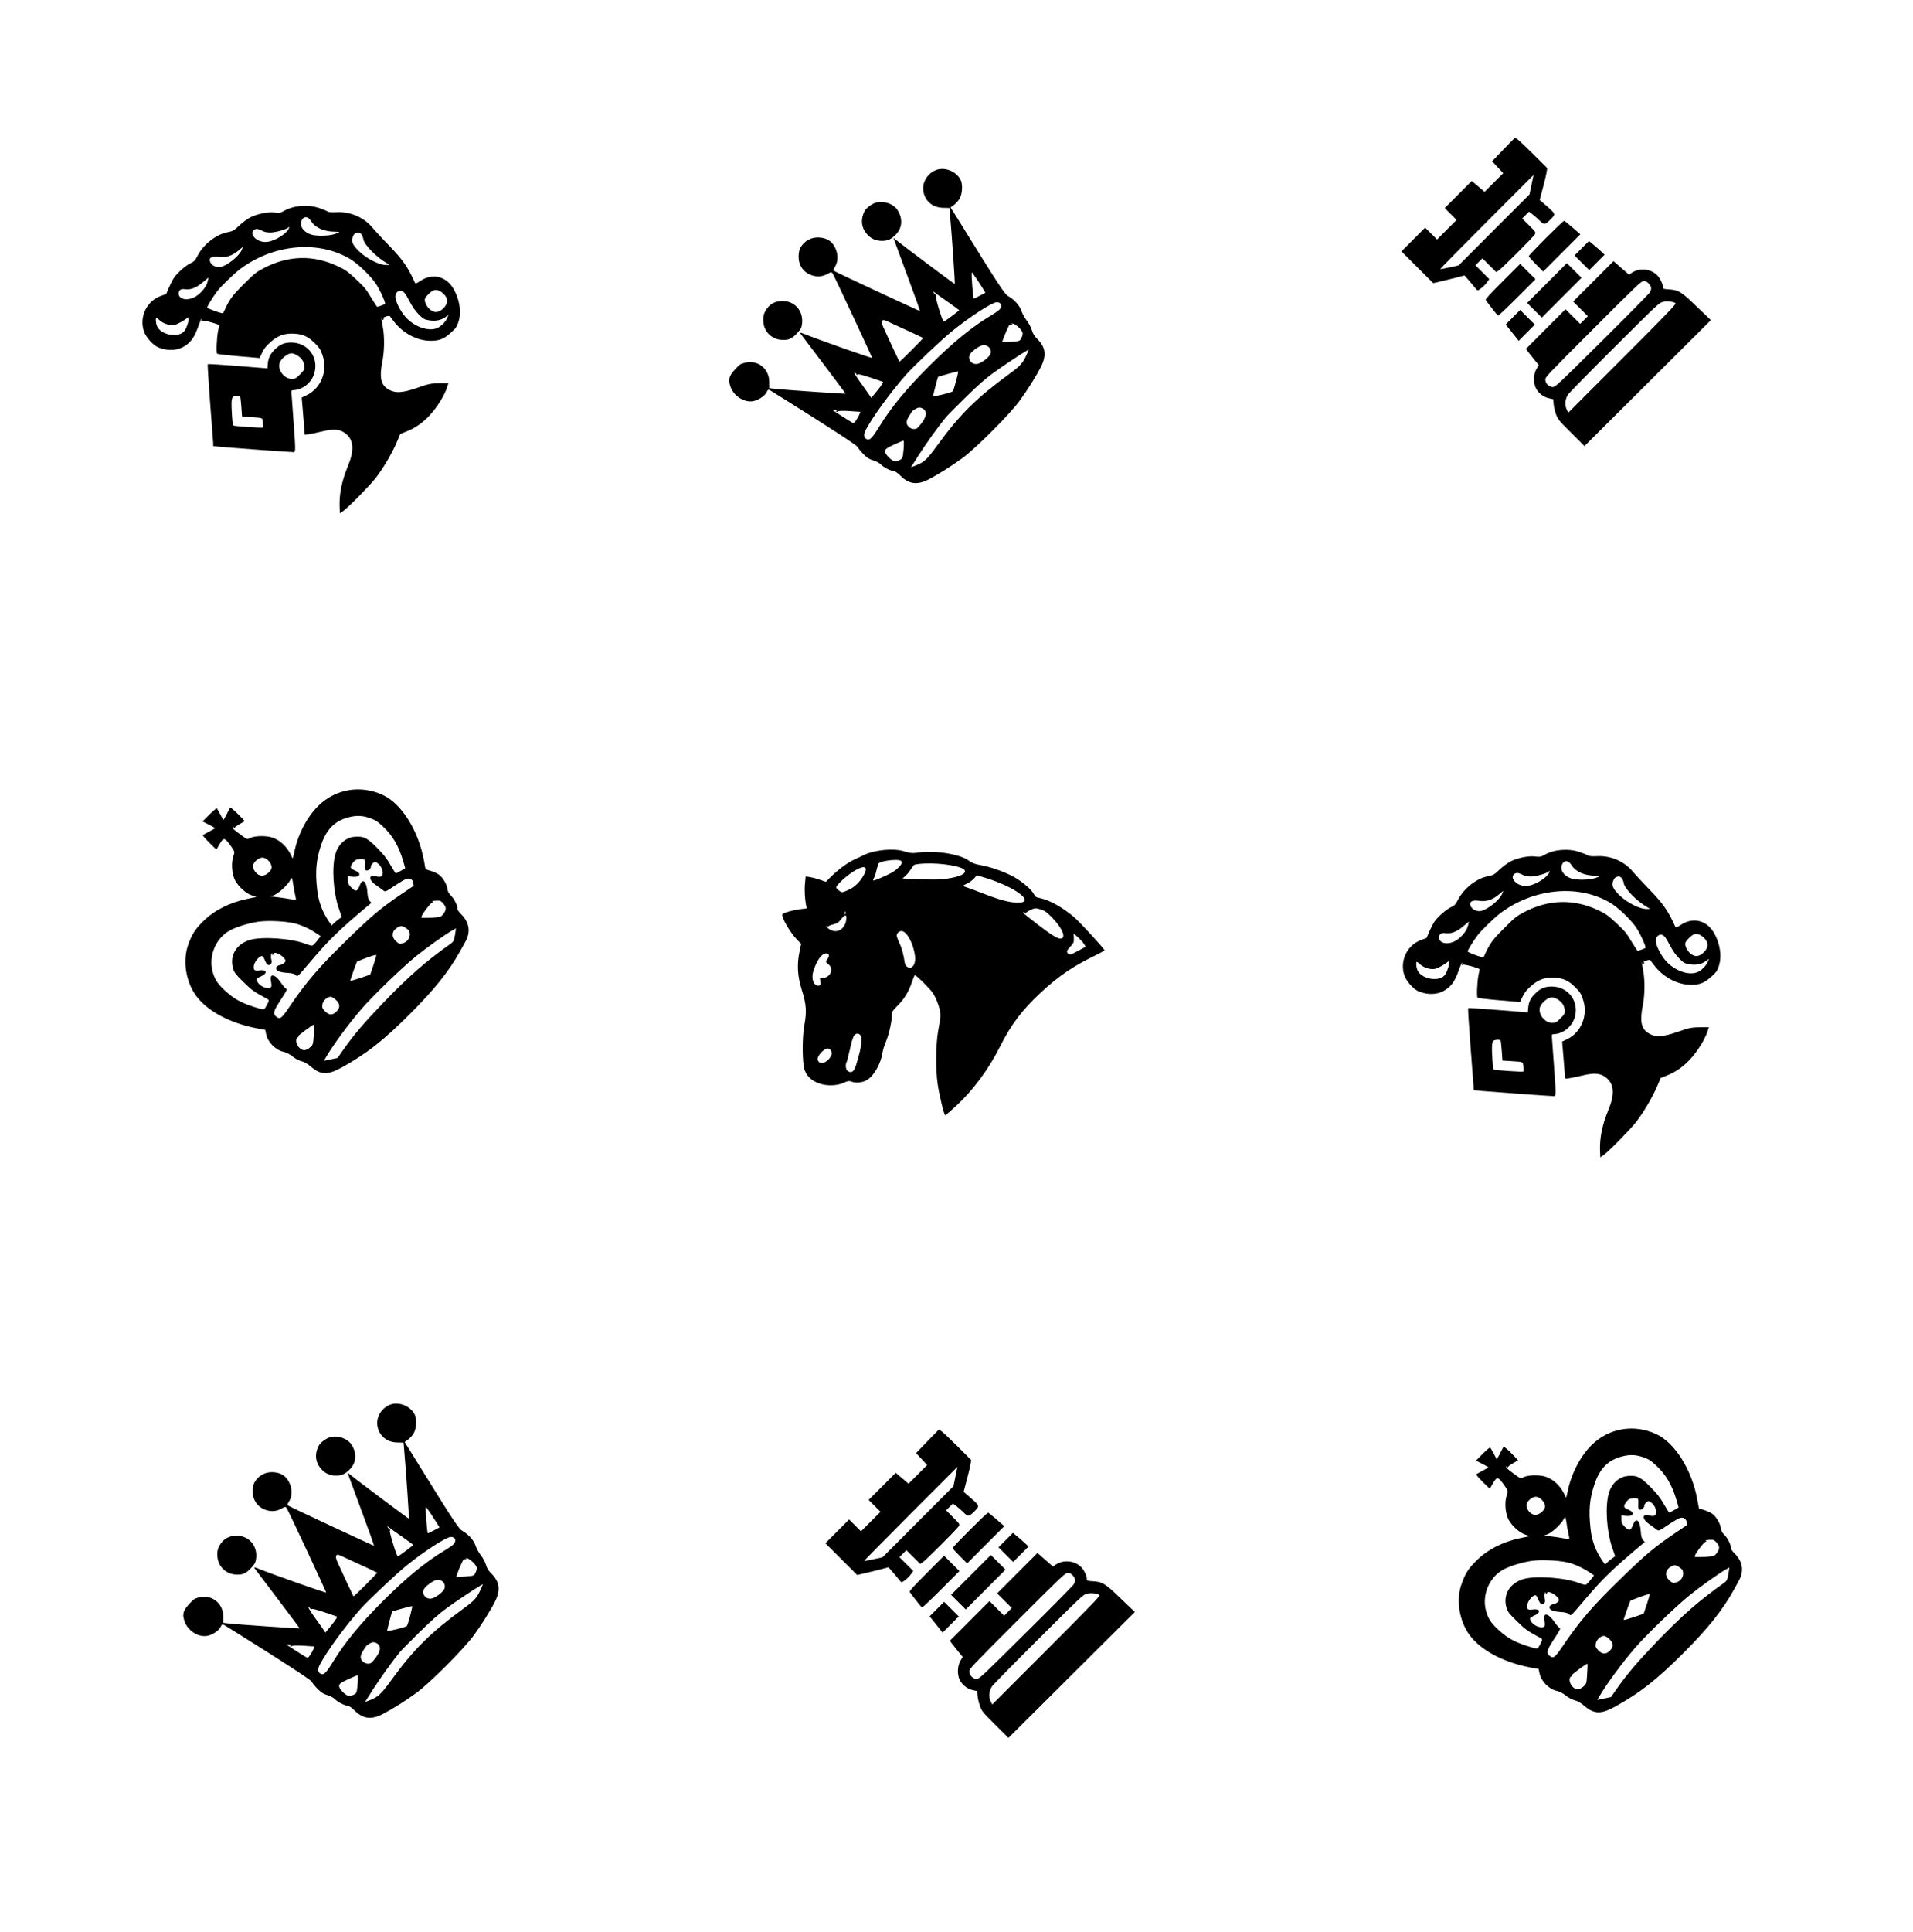 <svg width="2584" height="2609" viewBox="0 0 2584 2609" fill="none" xmlns="http://www.w3.org/2000/svg">
<path d="M282.013 1113.44C286.729 1115.89 290.502 1117.96 290.502 1118.34C290.502 1118.53 286.921 1120.6 282.586 1122.87C278.251 1125.13 274.387 1127.31 274.01 1127.68C273.539 1128.15 277.502 1132.68 282.691 1137.86C287.881 1143.04 292.221 1147.19 292.409 1147C292.503 1146.9 294.198 1143.88 296.27 1140.49C302.202 1130.21 303.333 1130.4 312.394 1143.21C317.113 1150 317.302 1150.37 315.138 1156.31C312.033 1165.46 313.27 1180.83 317.708 1189.03C322.523 1197.79 332.617 1206.74 340.633 1209.28L346.48 1211.16L333.848 1213.81C310.187 1218.64 289.077 1229.4 274.191 1244.31C263.451 1254.88 259.308 1261.48 254.321 1275.34C246.418 1297.03 250.87 1325.6 265.027 1344.82C280.033 1365.08 309.649 1381.08 345.292 1388.22L358.305 1390.66L359.44 1396.32C361.428 1406.97 372.279 1417.99 382.746 1420.16C386.517 1420.91 390.856 1423.17 394.724 1426.27C398.214 1429.19 403.308 1431.83 406.985 1432.87C411.323 1433.99 415.379 1436.35 420.002 1440.4C433.398 1451.7 442.638 1451.88 461.957 1441.22C495.507 1422.52 517.651 1405.25 553.356 1369.49C586.33 1336.66 606.299 1311.75 621.364 1284.78C623.247 1281.38 626.448 1275.54 628.614 1271.67C635.958 1258.46 634.063 1245.83 623.401 1235C620.193 1231.79 617.739 1228.4 617.927 1227.46C618.679 1224.25 614.052 1214.36 609.617 1209.93C606.22 1206.54 604.804 1203.99 604.33 1200.13C603.382 1193.53 598.002 1184.58 592.531 1180.81C590.172 1179.21 585.362 1177.04 581.59 1175.91L574.801 1173.84L572.623 1161.87C565.334 1122 542.679 1085.62 517.78 1073.76C487.505 1059.36 453.097 1065.14 429.638 1088.44C413.999 1104.1 401.855 1127.96 397.253 1152.01C396.314 1156.72 395.373 1159.74 394.996 1158.8C389.14 1144.66 379.516 1134.86 367.633 1130.91C359.24 1128.18 344.061 1128.48 337.935 1131.59C333.977 1133.67 333.6 1133.48 325.487 1127.46C315.111 1119.92 313.507 1118.32 314.826 1117C315.297 1116.53 315.957 1116.81 316.24 1117.85C316.524 1118.88 316.713 1118.88 316.995 1117.85C317.183 1116.9 320.292 1114.54 323.873 1112.65C327.266 1110.77 330.282 1109.07 330.47 1108.88C330.659 1108.69 326.507 1104.36 321.318 1099.17C316.128 1093.99 311.506 1090.13 311.035 1090.6C310.564 1091.07 309.151 1093.62 307.833 1096.26C306.515 1099.09 304.633 1102.68 303.597 1104.28L301.713 1107.49L297.748 1099.95C295.576 1095.89 293.405 1092.03 292.933 1091.56C292.462 1091.09 287.939 1094.86 282.852 1099.96L273.619 1109.2L282.013 1113.44ZM353.889 1158.08C360.488 1157.69 368.32 1166.83 366.627 1172.68C365.311 1177.21 359.563 1181.83 354.85 1182.4C347.496 1183.35 339.664 1173.45 342.393 1166.76C343.898 1162.8 349.929 1158.27 353.889 1158.08ZM308.331 1257.67C316.247 1252.57 334.816 1246.62 348.673 1244.63C363.285 1242.45 390.911 1244.22 402.228 1247.98C411.564 1251.09 420.524 1255.51 427.976 1260.69L433.164 1264.18L428.36 1270.31C425.723 1273.71 422.802 1276.63 421.765 1276.91C420.823 1277.1 416.768 1276.07 412.995 1274.56C393.379 1267.04 353.874 1264.33 337.472 1269.25C318.809 1274.92 309.676 1290.86 314.968 1308.2C316.575 1313.38 318.179 1315.55 328.652 1325.82C340.163 1337.13 342.05 1338.63 361.385 1349.08C363.649 1350.4 363.555 1351.25 360.448 1357C356.4 1364.46 357.908 1364.27 342.254 1359.37C326.033 1354.11 316.413 1348.83 305.658 1339.23C293.77 1328.68 289.334 1321.8 286.591 1309.45C282.428 1289.84 291.368 1268.24 308.331 1257.67ZM465.666 1105.2C478.485 1100.85 487.725 1100.65 498.57 1104.32C506.586 1107.05 509.227 1108.56 516.774 1115.53C530.36 1128.15 538.667 1142.29 544.811 1163.5L547.364 1172.45L541.427 1175.94C538.034 1177.83 535.018 1179.53 534.735 1179.44C534.358 1179.44 531.149 1174.35 527.562 1168.13C522.275 1158.89 518.783 1154.46 509.348 1144.85C496.139 1131.48 491.423 1129.03 479.638 1129.89C467.288 1130.56 457.018 1139.71 453.068 1153.1C447.99 1170.45 449.995 1204.3 457.554 1226.54L461.617 1238.32L457.754 1241.06C455.681 1242.57 452.571 1245.12 450.97 1246.72L448.049 1249.65L444.274 1244.37C435.213 1230.99 430.112 1217.42 428.403 1201.01C425.65 1176.78 427.053 1161.42 433.449 1141.8C439.94 1122.09 450.114 1110.58 465.666 1105.2ZM381.733 1200.58C385.973 1196.71 390.306 1191.8 391.342 1189.63C392.471 1187.37 393.696 1185.58 394.073 1185.58C394.544 1185.48 395.301 1188.87 395.87 1192.83C396.344 1196.7 397.48 1203.3 398.426 1207.26C399.372 1211.41 399.94 1214.8 399.657 1215.08C399.375 1215.36 395.509 1214.9 390.983 1213.96C386.456 1213.02 378.819 1211.99 373.916 1211.42L365.147 1210.39L369.577 1208.98C372.216 1208.22 377.399 1204.54 381.733 1200.58ZM354.271 1291.11C355.119 1291.2 356.63 1293.84 357.763 1296.67C358.897 1299.68 360.69 1302.41 361.728 1302.89C364.651 1304.11 367.76 1300.62 366.815 1297.22C365.586 1293.36 365.677 1288.74 366.996 1287.42C367.655 1286.76 368.033 1287.32 367.751 1288.74C367.47 1290.72 367.753 1290.62 369.071 1288.55C370.483 1286.19 371.615 1286.19 375.481 1287.79C378.028 1288.83 381.612 1291.27 383.311 1293.35C385.953 1296.36 386.237 1297.59 384.636 1299.57C383.599 1300.98 381.055 1302.4 379.075 1302.87C374.645 1303.72 372.384 1305.8 372.951 1308.06C373.613 1311.17 378.989 1313.15 387.946 1313.61C393.509 1313.89 397.846 1315.02 399.262 1316.43C402.092 1319.26 400.679 1320.49 421.403 1296.15C444.387 1269.17 456.823 1256.9 493.852 1225.67L501.767 1219.06L499.313 1216.61C497.709 1215.01 496.575 1210.86 496.288 1205.11C495.334 1190.21 489.956 1185.03 486.004 1195.41C482.805 1203.89 480.637 1204.56 474.787 1198.72C470.73 1194.48 469.88 1192.87 469.971 1188.44L469.967 1183.35L476.756 1183.91C481.187 1184.19 483.921 1183.72 484.863 1182.21C486.558 1179.76 484.482 1177.49 478.069 1174.86C472.788 1172.6 472.409 1170.53 476.93 1164.68C479.567 1161.28 481.075 1160.53 485.695 1160.05C488.806 1159.77 491.729 1160.05 492.295 1160.61C492.955 1161.27 493.146 1164.67 492.866 1168.15C492.492 1172.49 493.06 1174.75 494.474 1175.41C496.832 1176.45 501.543 1172.67 500.976 1170.22C500.692 1169.37 501.822 1167.49 503.33 1165.98C505.497 1163.81 506.722 1163.52 509.08 1164.94C513.608 1167.57 517.1 1173.7 517.01 1178.51C516.919 1183.69 514.281 1185.01 507.585 1183.23C497.401 1180.6 497.878 1188.61 508.443 1195.58C511.556 1197.74 515.518 1200.57 517.31 1201.98C520.329 1204.62 520.329 1204.62 533.239 1196.03C540.307 1191.22 547.752 1186.97 549.637 1186.59C554.256 1185.55 557.841 1188 558.221 1192.52L558.695 1196.2L543.052 1206.77C515.348 1225.46 502.722 1236.03 470.501 1267.35C431.403 1305.19 413.599 1325.85 389.773 1361.22C380.072 1375.47 378.094 1376.88 372.811 1372.55C368.471 1368.97 369.411 1365.2 378.075 1351.81C388.057 1336.52 388.34 1335.86 386.17 1334.83C385.133 1334.36 381.925 1330.59 379.093 1326.44C371.07 1314.66 363.622 1314.01 366.081 1325.13C366.649 1328.15 366.84 1331.35 366.37 1332.39C364.393 1336.82 352.417 1333.16 348.358 1326.84C345.432 1322.23 345.902 1321.19 352.123 1318.54C361.736 1314.39 360.789 1308.92 350.608 1310.25C344.009 1311.2 342.406 1310.16 342.685 1305.16C342.963 1299.22 350.405 1290.26 354.271 1291.11ZM495.034 1293.36C501.82 1290.9 507.759 1289.11 508.136 1289.48C508.608 1289.95 506.915 1295.99 504.469 1303.16L500.142 1315.98L486.946 1320.52C479.688 1322.88 473.561 1324.68 473.184 1324.3C472.806 1323.92 481.274 1299.78 482.404 1298.27C482.498 1298.18 488.248 1296 495.034 1293.36ZM447.178 1346C448.781 1346.28 451.894 1348.26 454.159 1350.52C459.537 1355.89 459.634 1360.7 454.453 1365.89C449.271 1371.08 444.463 1370.99 438.991 1365.52C435.5 1362.04 434.933 1360.53 435.401 1356.67C435.963 1351.2 442.558 1345.35 447.178 1346ZM542.048 1250.43C543.556 1250.42 546.763 1251.93 549.121 1253.72C552.8 1256.45 553.367 1257.77 553.464 1261.82C553.468 1267.1 549.795 1271.92 544.517 1273.62C539.992 1274.94 538.389 1274.47 534.237 1270.32C528.859 1264.95 529.232 1258.17 534.979 1253.73C537.335 1251.94 540.539 1250.43 542.048 1250.43ZM424.202 1383.54C424.485 1383.45 424.301 1389.67 423.835 1397.12C423.091 1410.32 422.808 1410.98 418.474 1414.57C412.726 1419.19 408.766 1419.19 404.049 1414.48C399.803 1410.24 398.666 1402.32 402.153 1400.72C403.378 1400.25 403.566 1399.68 402.623 1399.49C401.303 1399.12 422.411 1383.45 424.202 1383.54ZM593.594 1216.16C596.046 1216.54 600.292 1220.97 601.709 1224.83C602.842 1228.04 600.96 1232.37 596.344 1237C595.213 1238.13 588.614 1239.08 580.601 1239.37C573.058 1239.56 567.684 1239.47 568.721 1239.19C569.569 1238.9 570.04 1238.24 569.569 1237.77C568.436 1236.64 580.681 1220.23 583.602 1218.81C585.487 1218.05 585.487 1217.68 583.884 1217.21C581.809 1216.64 590.482 1215.69 593.594 1216.16ZM562.16 1291.05C576.859 1279.15 602.019 1261.32 611.349 1256.12L615.967 1253.58L614.653 1262.25C613.433 1269.51 612.586 1271.49 609.665 1273.66C574.893 1298.3 552.092 1318.3 517.518 1354.25C490.857 1382.08 477.67 1397.55 462.507 1419.15L456.008 1428.49L446.676 1430.48L437.438 1432.37L440.168 1427.75C450.15 1410.77 471.059 1382.28 488.486 1362.19C503.275 1344.92 543.881 1305.77 562.16 1291.05Z" fill="black"/>
<path d="M2002.05 1976.5C2006.77 1978.95 2010.54 1981.02 2010.54 1981.39C2010.54 1981.58 2006.96 1983.66 2002.62 1985.93C1998.29 1988.19 1994.42 1990.36 1994.05 1990.74C1993.58 1991.21 1997.54 1995.73 2002.73 2000.92C2007.92 2006.1 2012.26 2010.24 2012.45 2010.05C2012.54 2009.96 2014.24 2006.94 2016.31 2003.55C2022.24 1993.26 2023.37 1993.45 2032.43 2006.27C2037.15 2013.05 2037.34 2013.43 2035.17 2019.37C2032.07 2028.52 2033.31 2043.89 2037.75 2052.08C2042.56 2060.85 2052.65 2069.8 2060.67 2072.34L2066.52 2074.22L2053.89 2076.87C2030.22 2081.69 2009.11 2092.46 1994.23 2107.37C1983.49 2117.93 1979.34 2124.54 1974.36 2138.4C1966.45 2160.09 1970.91 2188.65 1985.06 2207.88C2000.07 2228.14 2029.69 2244.14 2065.33 2251.28L2078.34 2253.72L2079.48 2259.38C2081.47 2270.03 2092.32 2281.05 2102.78 2283.21C2106.55 2283.96 2110.89 2286.22 2114.76 2289.33C2118.25 2292.25 2123.34 2294.89 2127.02 2295.92C2131.36 2297.05 2135.42 2299.4 2140.04 2303.46C2153.44 2314.76 2162.67 2314.94 2181.99 2304.27C2215.54 2285.58 2237.69 2268.31 2273.39 2232.55C2306.37 2199.72 2326.34 2174.81 2341.4 2147.84C2343.28 2144.44 2346.49 2138.59 2348.65 2134.73C2355.99 2121.52 2354.1 2108.89 2343.44 2098.05C2340.23 2094.85 2337.78 2091.46 2337.96 2090.52C2338.72 2087.31 2334.09 2077.41 2329.65 2072.99C2326.26 2069.59 2324.84 2067.05 2324.37 2063.18C2323.42 2056.59 2318.04 2047.63 2312.57 2043.87C2310.21 2042.26 2305.4 2040.1 2301.63 2038.97L2294.84 2036.9L2292.66 2024.93C2285.37 1985.05 2262.72 1948.68 2237.82 1936.82C2207.54 1922.42 2173.13 1928.19 2149.68 1951.5C2134.04 1967.16 2121.89 1991.02 2117.29 2015.07C2116.35 2019.78 2115.41 2022.8 2115.03 2021.86C2109.18 2007.72 2099.55 1997.92 2087.67 1993.97C2079.28 1991.24 2064.1 1991.54 2057.97 1994.65C2054.01 1996.73 2053.64 1996.54 2045.52 1990.51C2035.15 1982.98 2033.54 1981.38 2034.86 1980.06C2035.33 1979.58 2035.99 1979.87 2036.28 1980.9C2036.56 1981.94 2036.75 1981.94 2037.03 1980.9C2037.22 1979.96 2040.33 1977.6 2043.91 1975.71C2047.3 1973.82 2050.32 1972.12 2050.51 1971.94C2050.7 1971.75 2046.54 1967.41 2041.35 1962.23C2036.17 1957.05 2031.54 1953.19 2031.07 1953.66C2030.6 1954.13 2029.19 1956.68 2027.87 1959.32C2026.55 1962.15 2024.67 1965.73 2023.63 1967.34L2021.75 1970.54L2017.79 1963C2015.61 1958.95 2013.44 1955.09 2012.97 1954.62C2012.5 1954.15 2007.98 1957.92 2002.89 1963.01L1993.66 1972.26L2002.05 1976.5ZM2073.93 2021.13C2080.53 2020.75 2088.36 2029.89 2086.66 2035.74C2085.35 2040.26 2079.6 2044.89 2074.89 2045.46C2067.53 2046.41 2059.7 2036.51 2062.43 2029.82C2063.94 2025.85 2069.97 2021.32 2073.93 2021.13ZM2028.37 2120.73C2036.28 2115.63 2054.85 2109.68 2068.71 2107.69C2083.32 2105.51 2110.95 2107.28 2122.26 2111.04C2131.6 2114.15 2140.56 2118.57 2148.01 2123.75L2153.2 2127.23L2148.4 2133.37C2145.76 2136.76 2142.84 2139.69 2141.8 2139.97C2140.86 2140.16 2136.8 2139.13 2133.03 2137.62C2113.42 2130.09 2073.91 2127.39 2057.51 2132.3C2038.85 2137.97 2029.71 2153.91 2035.01 2171.26C2036.61 2176.44 2038.22 2178.61 2048.69 2188.88C2060.2 2200.18 2062.09 2201.69 2081.42 2212.14C2083.69 2213.46 2083.59 2214.31 2080.49 2220.06C2076.44 2227.51 2077.95 2227.32 2062.29 2222.43C2046.07 2217.16 2036.45 2211.89 2025.69 2202.28C2013.81 2191.73 2009.37 2184.85 2006.63 2172.5C2002.46 2152.9 2011.41 2131.3 2028.37 2120.73ZM2185.7 1968.25C2198.52 1963.91 2207.76 1963.71 2218.61 1967.38C2226.62 1970.11 2229.26 1971.61 2236.81 1978.59C2250.4 1991.21 2258.7 2005.34 2264.85 2026.55L2267.4 2035.51L2261.46 2039C2258.07 2040.89 2255.06 2042.59 2254.77 2042.49C2254.4 2042.49 2251.19 2037.41 2247.6 2031.19C2242.31 2021.95 2238.82 2017.52 2229.39 2007.91C2216.18 1994.53 2211.46 1992.09 2199.68 1992.94C2187.33 1993.61 2177.06 2002.77 2173.11 2016.16C2168.03 2033.51 2170.03 2067.35 2177.59 2089.6L2181.65 2101.38L2177.79 2104.12C2175.72 2105.63 2172.61 2108.18 2171.01 2109.78L2168.09 2112.7L2164.31 2107.43C2155.25 2094.05 2150.15 2080.47 2148.44 2064.07C2145.69 2039.84 2147.09 2024.47 2153.49 2004.86C2159.98 1985.15 2170.15 1973.64 2185.7 1968.25ZM2101.77 2063.63C2106.01 2059.76 2110.34 2054.86 2111.38 2052.69C2112.51 2050.43 2113.73 2048.63 2114.11 2048.63C2114.58 2048.54 2115.34 2051.93 2115.91 2055.89C2116.38 2059.76 2117.52 2066.36 2118.46 2070.31C2119.41 2074.46 2119.98 2077.86 2119.69 2078.14C2119.41 2078.42 2115.55 2077.95 2111.02 2077.01C2106.49 2076.07 2098.86 2075.04 2093.95 2074.48L2085.18 2073.45L2089.61 2072.03C2092.25 2071.28 2097.44 2067.6 2101.77 2063.63ZM2074.31 2154.16C2075.16 2154.26 2076.67 2156.9 2077.8 2159.72C2078.93 2162.74 2080.73 2165.47 2081.76 2165.94C2084.69 2167.17 2087.8 2163.68 2086.85 2160.28C2085.62 2156.42 2085.71 2151.8 2087.03 2150.48C2087.69 2149.82 2088.07 2150.38 2087.79 2151.8C2087.51 2153.78 2087.79 2153.68 2089.11 2151.61C2090.52 2149.25 2091.65 2149.25 2095.52 2150.85C2098.07 2151.88 2101.65 2154.33 2103.35 2156.4C2105.99 2159.42 2106.27 2160.64 2104.67 2162.63C2103.64 2164.04 2101.09 2165.46 2099.11 2165.93C2094.68 2166.78 2092.42 2168.86 2092.99 2171.12C2093.65 2174.23 2099.03 2176.21 2107.98 2176.67C2113.55 2176.95 2117.88 2178.08 2119.3 2179.49C2122.13 2182.32 2120.72 2183.54 2141.44 2159.2C2164.42 2132.22 2176.86 2119.96 2213.89 2088.72L2221.8 2082.12L2219.35 2079.67C2217.75 2078.07 2216.61 2073.92 2216.33 2068.17C2215.37 2053.27 2209.99 2048.09 2206.04 2058.46C2202.84 2066.95 2200.67 2067.61 2194.82 2061.77C2190.77 2057.53 2189.92 2055.93 2190.01 2051.5L2190 2046.41L2196.79 2046.97C2201.22 2047.25 2203.96 2046.77 2204.9 2045.27C2206.6 2042.81 2204.52 2040.55 2198.11 2037.92C2192.82 2035.66 2192.45 2033.58 2196.97 2027.74C2199.6 2024.34 2201.11 2023.58 2205.73 2023.11C2208.84 2022.82 2211.77 2023.1 2212.33 2023.67C2212.99 2024.33 2213.18 2027.72 2212.9 2031.21C2212.53 2035.55 2213.1 2037.81 2214.51 2038.47C2216.87 2039.51 2221.58 2035.73 2221.01 2033.28C2220.73 2032.43 2221.86 2030.55 2223.37 2029.04C2225.53 2026.87 2226.76 2026.58 2229.12 2027.99C2233.64 2030.63 2237.14 2036.76 2237.05 2041.56C2236.96 2046.75 2234.32 2048.07 2227.62 2046.29C2217.44 2043.65 2217.92 2051.67 2228.48 2058.64C2231.59 2060.8 2235.56 2063.63 2237.35 2065.04C2240.37 2067.68 2240.37 2067.68 2253.28 2059.09C2260.34 2054.28 2267.79 2050.03 2269.67 2049.65C2274.29 2048.61 2277.88 2051.06 2278.26 2055.58L2278.73 2059.26L2263.09 2069.83C2235.39 2088.52 2222.76 2099.09 2190.54 2130.41C2151.44 2168.25 2133.64 2188.91 2109.81 2224.28C2100.11 2238.53 2098.13 2239.94 2092.85 2235.61C2088.51 2232.03 2089.45 2228.26 2098.11 2214.86C2108.09 2199.58 2108.38 2198.92 2106.21 2197.89C2105.17 2197.42 2101.96 2193.65 2099.13 2189.5C2091.11 2177.72 2083.66 2177.07 2086.12 2188.19C2086.69 2191.21 2086.88 2194.41 2086.41 2195.45C2084.43 2199.88 2072.45 2196.21 2068.39 2189.9C2065.47 2185.28 2065.94 2184.25 2072.16 2181.6C2081.77 2177.45 2080.83 2171.98 2070.65 2173.31C2064.05 2174.25 2062.44 2173.22 2062.72 2168.22C2063 2162.28 2070.44 2153.32 2074.31 2154.16ZM2215.07 2156.42C2221.86 2153.96 2227.8 2152.16 2228.17 2152.54C2228.64 2153.01 2226.95 2159.05 2224.51 2166.21L2220.18 2179.04L2206.98 2183.57C2199.73 2185.94 2193.6 2187.73 2193.22 2187.36C2192.84 2186.98 2201.31 2162.84 2202.44 2161.33C2202.54 2161.23 2208.28 2159.06 2215.07 2156.42ZM2167.22 2209.06C2168.82 2209.34 2171.93 2211.32 2174.2 2213.58C2179.57 2218.95 2179.67 2223.76 2174.49 2228.95C2169.31 2234.14 2164.5 2234.05 2159.03 2228.58C2155.54 2225.1 2154.97 2223.59 2155.44 2219.72C2156 2214.25 2162.6 2208.4 2167.22 2209.06ZM2262.09 2113.48C2263.59 2113.48 2266.8 2114.99 2269.16 2116.78C2272.84 2119.51 2273.4 2120.83 2273.5 2124.88C2273.51 2130.16 2269.83 2134.97 2264.55 2136.67C2260.03 2138 2258.43 2137.53 2254.27 2133.38C2248.9 2128.01 2249.27 2121.22 2255.02 2116.79C2257.37 2114.99 2260.58 2113.48 2262.09 2113.48ZM2144.24 2246.6C2144.52 2246.51 2144.34 2252.73 2143.87 2260.18C2143.13 2273.38 2142.85 2274.04 2138.51 2277.62C2132.76 2282.25 2128.8 2282.25 2124.09 2277.54C2119.84 2273.3 2118.7 2265.38 2122.19 2263.78C2123.42 2263.3 2123.6 2262.74 2122.66 2262.55C2121.34 2262.17 2142.45 2246.51 2144.24 2246.6ZM2313.63 2079.22C2316.08 2079.6 2320.33 2084.02 2321.75 2087.89C2322.88 2091.09 2321 2095.43 2316.38 2100.05C2315.25 2101.19 2308.65 2102.13 2300.64 2102.42C2293.1 2102.62 2287.72 2102.53 2288.76 2102.24C2289.61 2101.96 2290.08 2101.3 2289.61 2100.83C2288.47 2099.7 2300.72 2083.28 2303.64 2081.87C2305.52 2081.11 2305.52 2080.73 2303.92 2080.26C2301.85 2079.7 2310.52 2078.75 2313.63 2079.22ZM2282.2 2154.1C2296.9 2142.21 2322.06 2124.37 2331.39 2119.18L2336 2116.63L2334.69 2125.31C2333.47 2132.57 2332.62 2134.55 2329.7 2136.72C2294.93 2161.35 2272.13 2181.36 2237.56 2217.3C2210.89 2245.14 2197.71 2260.61 2182.54 2282.21L2176.05 2291.55L2166.71 2293.54L2157.47 2295.43L2160.21 2290.81C2170.19 2273.83 2191.1 2245.34 2208.52 2225.25C2223.31 2207.98 2263.92 2168.82 2282.2 2154.1Z" fill="black"/>
<path d="M1080.86 334.981C1079.64 337.151 1078.7 342.243 1078.7 346.58C1078.71 358.459 1085.22 367.788 1096.26 371.645C1103.8 374.279 1111.25 373.614 1117.94 369.743C1122.75 367.006 1123.31 367.005 1124.92 369.738C1127.94 374.638 1177.89 481.799 1177.99 483.213C1177.9 484.25 1105.47 458.66 1085 450.472C1082.08 449.249 1080.19 449.062 1080.85 449.91C1081.42 450.852 1095.48 469.415 1112.09 491.276C1128.61 513.042 1142.1 531.229 1142.1 531.606C1142.1 532.171 1054.98 526.202 1044.33 524.796L1039.14 524.14L1039.04 515.749C1039.12 498.119 1024.03 485.873 1007.06 489.657C1000.28 491.171 999.238 491.831 992.833 498.813C984.731 507.682 983.415 512.208 986.533 521.728C990.502 534.17 1004.37 543.494 1016.34 541.882C1023.69 540.934 1032.83 534.987 1035.38 529.8C1036.98 526.31 1037.64 525.838 1039.62 526.685C1040.75 527.25 1067.73 544.201 1099.51 564.259C1141.3 590.909 1157.52 601.645 1158.56 603.813C1159.32 605.509 1162.81 609.749 1166.3 613.235C1171.3 618.228 1174.13 620.112 1179.51 621.71C1183.28 622.839 1187.62 625.098 1189.32 626.794C1193.47 630.939 1201.2 635.082 1206.29 636.021C1209.4 636.49 1212.14 638.279 1216.29 642.425C1227.61 653.73 1238.55 655.23 1253.54 647.771C1266.54 641.161 1285.11 629.551 1300 618.603C1317.99 605.485 1364.16 559.253 1377.25 541.235C1388.17 526.331 1399.76 507.749 1406.35 494.733C1413.69 479.831 1412.27 468.801 1401.23 457.779C1396.98 453.539 1395.09 450.524 1393.77 445.622C1392.73 442.134 1389.71 436.48 1386.97 432.993C1384.24 429.507 1381.03 423.664 1379.89 420.082C1377.34 412.636 1370.55 404.91 1362.06 400.014C1356.78 397.001 1349.88 386.352 1293.34 295.036L1284 280.052L1288.8 276.56C1291.25 274.673 1294.64 270.899 1296.24 268.164C1299.63 262.316 1300.57 250.247 1298.11 244.215C1294.05 234.507 1283.2 227.821 1271.8 228.113C1257.47 228.501 1245.13 243.123 1247.12 257.358C1249.01 271.31 1259.58 280.354 1274 280.626L1282.49 280.808L1283.25 289.481C1285.91 319.838 1290.3 383.568 1289.64 383.474C1288.88 383.475 1217.94 330.353 1210.21 323.948L1206.72 321.028L1209.74 329.323C1211.44 333.847 1219.66 355.997 1227.88 378.524C1236.29 401.05 1242.81 419.619 1242.62 419.996C1242.24 420.374 1133.59 369.732 1127.46 366.248C1125.29 365.024 1125.39 364.175 1127.36 361.062C1131.51 354.837 1132.35 346.634 1129.7 338.528C1125.83 327.311 1118.47 321.471 1106.78 320.726C1095.65 319.98 1086.23 325.266 1080.86 334.981ZM1196.9 433.135C1228.59 447.631 1246.6 456.009 1246.98 456.385C1247.17 456.574 1240.2 463.933 1231.34 472.802C1222.58 481.577 1215.14 488.653 1214.86 488.371C1214.48 487.994 1199.46 456.044 1193.33 442.378C1189.45 433.99 1190.96 430.406 1196.9 433.135ZM1156.89 505.479C1157.55 506.704 1158.02 506.798 1158.21 505.666C1158.49 504.629 1165.09 506.321 1175.84 509.896L1193.1 515.823L1191.21 519.03C1190.18 520.822 1186.6 525.727 1183.11 529.784L1176.9 537.331L1175.1 534.598C1174.16 533.09 1168.59 525.269 1162.83 517.259C1157.08 509.25 1153.11 502.842 1154.24 503.029C1155.28 503.312 1156.51 504.348 1156.89 505.479ZM1262.96 395.279C1264 396.127 1271.74 401.778 1280.23 407.617C1288.72 413.645 1295.7 418.731 1295.7 418.92C1295.6 419.58 1275.72 434.396 1274.78 434.397C1273.18 434.493 1262.59 399.994 1264.1 399.616C1264.85 399.426 1264.95 398.766 1264.1 398.296C1262.02 396.6 1260.42 394.621 1260.89 394.15C1261.17 393.867 1262.12 394.432 1262.96 395.279ZM1128.45 553.583C1130.52 553.77 1131.37 554.053 1130.43 554.242C1129.39 554.525 1129.02 555.28 1129.49 555.751C1130.05 556.316 1131.19 556.127 1131.85 555.466C1132.6 554.712 1139.76 554.518 1147.68 555.077L1162.3 556.104L1160.7 559.97C1159.76 562.045 1157.78 565.535 1156.27 567.799C1154.01 571.195 1153.16 571.667 1151.18 570.631C1148.07 569.031 1124.21 553.681 1124.4 553.492C1124.49 553.398 1126.28 553.491 1128.45 553.583ZM1319.61 377.229C1323.01 382.318 1326.98 388.538 1328.49 390.988L1331.04 395.229L1323.59 399.288C1319.35 401.46 1315.67 403.254 1315.3 403.254C1314.92 403.255 1313.97 395.336 1313.21 385.531C1312.45 375.726 1312.25 367.807 1312.63 367.807C1313.01 367.806 1316.12 372.047 1319.61 377.229ZM1286.48 446.834C1310.22 427.583 1339.91 408.421 1346.22 408.134C1352.54 407.846 1354.52 413.596 1349.81 418.313C1348.31 419.823 1343.03 423.41 1337.94 426.43C1312.78 441.44 1286.11 463.239 1254.46 494.941C1223.94 525.511 1203.59 550.227 1187.77 575.884C1178.26 591.447 1174.77 594.938 1170.91 593.15C1166.66 591.361 1166.19 586.742 1169.48 580.423C1179.27 562.125 1202.73 529.958 1223.92 505.9C1234 494.485 1272.44 458.063 1286.48 446.834ZM1280.49 504.915C1287.84 502.835 1293.97 501.417 1294.16 501.605C1294.91 502.359 1288.33 527.065 1287.01 528.386C1285.13 530.273 1260.34 536.231 1260.33 534.911C1260.33 533.969 1266.63 509.545 1267.1 508.885C1267.1 508.696 1273.23 506.9 1280.49 504.915ZM1237.25 551.805C1240.55 550.011 1242.62 549.821 1245.54 551.233C1252.9 554.81 1252.25 562.448 1243.49 573.108C1239.15 578.579 1238.02 579.334 1234.44 579.337C1231.99 579.339 1229.25 578.115 1227.18 576.043C1223.31 572.18 1223.78 567.937 1228.77 560.485C1230.56 557.75 1232.25 555.297 1232.44 554.92C1232.72 554.637 1234.8 553.315 1237.25 551.805ZM1325.05 466.887C1332.5 463.77 1340.14 470.081 1337.89 477.625C1336.57 481.963 1326.96 489.513 1320.92 491.214C1312.54 493.389 1305.93 484.72 1310.64 477.74C1312.9 474.344 1319.97 468.965 1325.05 466.887ZM1209.38 599.532C1214.65 597.077 1219.56 595.187 1220.31 594.998C1221.06 594.998 1221.07 600.466 1220.51 607.066C1219.29 618.852 1219.2 619.135 1214.96 621.307C1212.6 622.534 1209.21 623.102 1207.6 622.632C1203.74 621.409 1196.94 614.815 1195.71 610.95C1194.58 606.991 1196.65 605.293 1209.38 599.532ZM1366.23 438.1C1368.31 438.099 1368.4 437.816 1366.7 437.251C1365.57 436.875 1366.14 436.686 1367.84 436.873C1371.61 437.248 1380 444.878 1381.23 449.12C1381.71 450.534 1381.05 453.834 1379.82 456.192C1377.66 460.625 1377.38 460.719 1366.16 461.576C1360.03 462.052 1354.37 462.245 1353.9 461.962C1353.15 461.586 1361.52 441.309 1363.5 438.762C1363.69 438.385 1365.01 438.195 1366.23 438.1ZM1341.02 504.116C1354.11 494.583 1377.77 478.821 1386.25 473.912L1389.74 471.929L1387.57 477.117C1381.74 490.32 1379.1 493.528 1363.46 504.853C1318.32 537.979 1296.56 559.586 1265.95 601.564C1251.91 620.902 1248.24 624.205 1235.89 629.022L1230.52 631.006L1241.44 613.839C1251.61 597.992 1268.1 575.069 1277.33 563.937C1279.4 561.296 1291.46 549.219 1303.99 536.859C1321.04 520.158 1330.46 511.855 1341.02 504.116Z" fill="black"/>
<path d="M1034.63 418.643C1031.43 423.925 1030.59 427.603 1031.06 434.485C1031.92 447.024 1041.26 457.105 1053.61 458.698C1063.99 460.011 1069.45 457.932 1076.71 449.913C1081.79 444.252 1082.83 442.272 1083.39 436.803C1085.36 419.171 1072.52 405.415 1054.99 406.56C1045.75 407.133 1039.34 411.097 1034.63 418.643Z" fill="black"/>
<path d="M1167.75 285.325C1162.2 296.171 1163.34 307.295 1170.98 316.058C1176.64 322.653 1183.53 325.571 1192.48 325.281C1199.27 325.088 1203.89 322.916 1209.64 317.16C1219.06 307.725 1219.8 294.902 1211.87 283.029C1206.49 275.208 1194.14 270.974 1184.05 273.339C1178.12 274.757 1170.2 280.609 1167.75 285.325Z" fill="black"/>
<path d="M343.454 2002.17C342.23 2004.34 341.291 2009.43 341.294 2013.76C341.303 2025.64 347.815 2034.97 358.849 2038.83C366.394 2041.46 373.841 2040.8 380.532 2036.93C385.339 2034.19 385.904 2034.19 387.509 2036.92C390.53 2041.82 440.484 2148.98 440.58 2150.4C440.486 2151.43 368.059 2125.84 347.594 2117.66C344.671 2116.43 342.785 2116.25 343.446 2117.09C344.012 2118.04 358.074 2136.6 374.683 2158.46C391.199 2180.23 404.695 2198.41 404.695 2198.79C404.695 2199.36 317.575 2193.39 306.92 2191.98L301.735 2191.32L301.634 2182.93C301.715 2165.3 286.621 2153.06 269.653 2156.84C262.866 2158.36 261.83 2159.02 255.424 2166C247.322 2174.87 246.006 2179.39 249.124 2188.91C253.093 2201.35 266.959 2210.68 278.932 2209.07C286.285 2208.12 295.426 2202.17 297.968 2196.98C299.568 2193.49 300.227 2193.02 302.208 2193.87C303.34 2194.43 330.317 2211.39 362.104 2231.44C403.891 2258.09 420.115 2268.83 421.154 2271C421.909 2272.69 425.401 2276.93 428.892 2280.42C433.892 2285.41 436.722 2287.3 442.097 2288.89C445.869 2290.02 450.208 2292.28 451.906 2293.98C456.058 2298.12 463.792 2302.27 468.884 2303.21C471.996 2303.67 474.731 2305.46 478.882 2309.61C490.205 2320.91 501.142 2322.41 516.127 2314.96C529.133 2308.35 547.698 2296.74 562.586 2285.79C580.584 2272.67 626.747 2226.44 639.839 2208.42C650.764 2193.52 662.347 2174.93 668.937 2161.92C676.28 2147.02 674.857 2135.99 663.818 2124.96C659.572 2120.72 657.684 2117.71 656.361 2112.81C655.321 2109.32 652.3 2103.66 649.563 2100.18C646.826 2096.69 643.616 2090.85 642.482 2087.27C639.931 2079.82 633.137 2072.09 624.648 2067.2C619.366 2064.19 612.476 2053.54 555.933 1962.22L546.588 1947.24L551.394 1943.75C553.844 1941.86 557.235 1938.08 558.836 1935.35C562.226 1929.5 563.16 1917.43 560.704 1911.4C556.642 1901.69 545.795 1895.01 534.387 1895.3C520.057 1895.69 507.717 1910.31 509.708 1924.54C511.604 1938.49 522.17 1947.54 536.595 1947.81L545.08 1947.99L545.841 1956.67C548.504 1987.02 552.888 2050.75 552.228 2050.66C551.474 2050.66 480.535 1997.54 472.799 1991.13L469.309 1988.21L472.332 1996.51C474.032 2001.03 482.251 2023.18 490.47 2045.71C498.878 2068.24 505.398 2086.8 505.209 2087.18C504.832 2087.56 396.183 2036.92 390.052 2033.43C387.883 2032.21 387.976 2031.36 389.954 2028.25C394.098 2022.02 394.94 2013.82 392.294 2005.71C388.42 1994.5 381.062 1988.66 369.371 1987.91C358.245 1987.16 348.821 1992.45 343.454 2002.17ZM459.493 2100.32C491.182 2114.82 509.196 2123.19 509.573 2123.57C509.762 2123.76 502.791 2131.12 493.935 2139.99C485.173 2148.76 477.731 2155.84 477.447 2155.56C477.07 2155.18 462.056 2123.23 455.917 2109.56C452.045 2101.17 453.551 2097.59 459.493 2100.32ZM419.477 2172.66C420.138 2173.89 420.61 2173.98 420.798 2172.85C421.08 2171.81 427.681 2173.51 438.431 2177.08L455.689 2183.01L453.806 2186.21C452.77 2188.01 449.191 2192.91 445.706 2196.97L439.489 2204.52L437.695 2201.78C436.752 2200.27 431.183 2192.45 425.426 2184.44C419.669 2176.43 415.704 2170.03 416.836 2170.21C417.873 2170.5 419.1 2171.53 419.477 2172.66ZM525.556 2062.46C526.593 2063.31 534.328 2068.96 542.818 2074.8C551.308 2080.83 558.289 2085.92 558.289 2086.1C558.195 2086.76 538.313 2101.58 537.37 2101.58C535.767 2101.68 525.182 2067.18 526.69 2066.8C527.444 2066.61 527.538 2065.95 526.689 2065.48C524.614 2063.78 523.009 2061.81 523.48 2061.33C523.763 2061.05 524.706 2061.62 525.556 2062.46ZM391.041 2220.77C393.115 2220.95 393.964 2221.24 393.021 2221.43C391.984 2221.71 391.608 2222.46 392.079 2222.94C392.645 2223.5 393.777 2223.31 394.436 2222.65C395.19 2221.9 402.355 2221.7 410.275 2222.26L424.889 2223.29L423.289 2227.15C422.348 2229.23 420.371 2232.72 418.864 2234.98C416.604 2238.38 415.756 2238.85 413.775 2237.82C410.663 2236.22 386.798 2220.87 386.986 2220.68C387.081 2220.58 388.872 2220.68 391.041 2220.77ZM582.205 2044.41C585.603 2049.5 589.567 2055.72 591.078 2058.17L593.626 2062.41L586.181 2066.47C581.94 2068.64 578.265 2070.44 577.887 2070.44C577.51 2070.44 576.562 2062.52 575.8 2052.72C575.038 2042.91 574.844 2034.99 575.221 2034.99C575.598 2034.99 578.713 2039.23 582.205 2044.41ZM549.07 2114.02C572.814 2094.77 602.499 2075.61 608.815 2075.32C615.132 2075.03 617.116 2080.78 612.405 2085.5C610.898 2087.01 605.621 2090.59 600.532 2093.62C575.37 2108.62 548.705 2130.42 517.05 2162.13C486.526 2192.7 466.18 2217.41 450.36 2243.07C440.849 2258.63 437.363 2262.12 433.497 2260.33C429.253 2258.55 428.778 2253.93 432.073 2247.61C441.864 2229.31 465.316 2197.14 486.512 2173.08C496.591 2161.67 535.03 2125.25 549.07 2114.02ZM543.079 2172.1C550.432 2170.02 556.559 2168.6 556.748 2168.79C557.502 2169.54 550.921 2194.25 549.602 2195.57C547.718 2197.46 522.927 2203.42 522.926 2202.1C522.925 2201.15 529.224 2176.73 529.694 2176.07C529.694 2175.88 535.821 2174.08 543.079 2172.1ZM499.839 2218.99C503.138 2217.2 505.212 2217.01 508.136 2218.42C515.492 2221.99 514.838 2229.63 506.078 2240.29C501.745 2245.76 500.614 2246.52 497.032 2246.52C494.58 2246.52 491.845 2245.3 489.769 2243.23C485.901 2239.36 486.369 2235.12 491.361 2227.67C493.15 2224.93 494.845 2222.48 495.033 2222.1C495.316 2221.82 497.389 2220.5 499.839 2218.99ZM587.646 2134.07C595.092 2130.95 602.733 2137.27 600.476 2144.81C599.159 2149.15 589.548 2156.7 583.516 2158.4C575.126 2160.57 568.52 2151.9 573.229 2144.92C575.489 2141.53 582.556 2136.15 587.646 2134.07ZM471.968 2266.72C477.246 2264.26 482.147 2262.37 482.901 2262.18C483.655 2262.18 483.659 2267.65 483.099 2274.25C481.882 2286.04 481.788 2286.32 477.547 2288.49C475.191 2289.72 471.797 2290.29 470.194 2289.82C466.327 2288.59 459.534 2282 458.306 2278.13C457.171 2274.18 459.244 2272.48 471.968 2266.72ZM628.825 2105.28C630.899 2105.28 630.993 2105 629.296 2104.44C628.164 2104.06 628.73 2103.87 630.427 2104.06C634.198 2104.43 642.595 2112.06 643.824 2116.3C644.296 2117.72 643.639 2121.02 642.415 2123.38C640.25 2127.81 639.967 2127.9 628.748 2128.76C622.62 2129.24 616.964 2129.43 616.492 2129.15C615.738 2128.77 624.113 2108.49 626.091 2105.95C626.28 2105.57 627.6 2105.38 628.825 2105.28ZM603.607 2171.3C616.705 2161.77 640.358 2146.01 648.839 2141.1L652.326 2139.11L650.162 2144.3C644.326 2157.5 641.689 2160.71 626.047 2172.04C580.911 2205.16 559.148 2226.77 528.538 2268.75C514.505 2288.09 510.83 2291.39 498.483 2296.21L493.11 2298.19L504.034 2281.02C514.205 2265.18 530.687 2242.25 539.918 2231.12C541.99 2228.48 554.049 2216.4 566.579 2204.04C583.632 2187.34 593.053 2179.04 603.607 2171.3Z" fill="black"/>
<path d="M297.225 2085.83C294.023 2091.11 293.177 2094.79 293.654 2101.67C294.512 2114.21 303.853 2124.29 316.205 2125.88C326.577 2127.2 332.044 2125.12 339.297 2117.1C344.384 2111.44 345.42 2109.46 345.981 2103.99C347.948 2086.36 335.116 2072.6 317.58 2073.74C308.341 2074.32 301.933 2078.28 297.225 2085.83Z" fill="black"/>
<path d="M430.344 1952.51C424.789 1963.36 425.929 1974.48 433.572 1983.24C439.234 1989.84 446.119 1992.76 455.075 1992.47C461.863 1992.27 466.482 1990.1 472.228 1984.34C481.649 1974.91 482.394 1962.09 474.466 1950.21C469.086 1942.39 456.732 1938.16 446.646 1940.52C440.707 1941.94 432.792 1947.79 430.344 1952.51Z" fill="black"/>
<path d="M1087.35 1192.95C1086.42 1201.62 1087.18 1214.26 1088.89 1222.93L1089.74 1226.61L1080.69 1227.74C1071.73 1228.79 1059.01 1232.29 1057.03 1234.27C1054.29 1237 1067.32 1259.62 1077.23 1269.51L1082.14 1274.41L1079.97 1284.88C1076.31 1302.51 1077.17 1318.07 1082.94 1336.45C1089.17 1355.87 1089.84 1365.95 1086.46 1384.25C1083.36 1400.75 1083.58 1435.25 1086.69 1444.4C1089.81 1453.35 1096.13 1459.29 1106.6 1462.96C1116.79 1466.72 1131.21 1466.24 1140.07 1461.89C1144.97 1459.63 1147.42 1459.25 1150.44 1460.57C1155.72 1462.64 1164.11 1461.97 1169.95 1458.95C1179.76 1454.04 1190.02 1436.4 1192.08 1420.94C1192.46 1418.11 1194.62 1411.22 1196.97 1405.66C1201.11 1395.47 1205.15 1376.9 1204.68 1369.64C1204.58 1366.34 1205.52 1364.83 1212.12 1358.23C1221.44 1348.88 1227.09 1339.64 1231.61 1326.63C1233.4 1321.25 1235.28 1316.72 1235.75 1316.82C1237.82 1316.82 1256.22 1335 1260.09 1340.94C1265.85 1349.51 1271.05 1365.63 1270.39 1372.51C1270.02 1375.53 1268.71 1384.39 1267.2 1392.31C1264.01 1409.66 1263.75 1445.02 1266.6 1464.06C1269.06 1480.28 1275.3 1505.92 1276.81 1505.92C1277.38 1505.91 1283.69 1500.54 1290.94 1493.84C1314.5 1472.13 1335.41 1443.83 1351.03 1412.71C1365.72 1383.47 1380.51 1363.94 1405.76 1340.36C1429.12 1318.65 1449.1 1304.87 1477.09 1291.37C1485.29 1287.31 1492.08 1283.72 1491.98 1283.25C1492.07 1281.46 1457.92 1244.34 1450.65 1238.22C1434.52 1224.75 1417.54 1215.33 1404.25 1212.61C1399.25 1211.57 1398.21 1210.91 1396.61 1207.43C1393.21 1200.64 1377.83 1187.92 1365.47 1181.99C1351.99 1175.5 1336.33 1170.23 1323.79 1168.07C1317.1 1166.85 1312.57 1165.16 1309.17 1162.52C1296.53 1152.91 1261.46 1147.66 1237.14 1151.64C1232.52 1152.3 1227.61 1151.74 1221.58 1149.67C1207.62 1144.97 1180.75 1147.53 1166.24 1154.9C1163.88 1156.12 1158.32 1158.67 1154.08 1160.66C1145.41 1164.43 1131.75 1174.53 1121.85 1184.44L1115.54 1190.76L1106.68 1187.75C1101.96 1186.06 1095.74 1184.55 1093.1 1184.18L1088.2 1183.62L1087.35 1192.95ZM1156.26 1174.7C1169.64 1167.34 1173.42 1171.29 1165.32 1184.12C1159.86 1192.8 1153.17 1198.75 1144.68 1202.33C1137.14 1205.55 1136.77 1205.55 1132.8 1202.16C1128.84 1198.76 1128.75 1198.48 1131.39 1195.09C1136.38 1188.76 1147.97 1179.23 1156.26 1174.7ZM1206.97 1161.28C1218.38 1160.61 1220.93 1163.34 1215.18 1169.85C1213.11 1172.3 1208.96 1175.7 1206.04 1177.49C1198.6 1181.93 1180.41 1189.77 1179.56 1188.92C1179.18 1188.54 1179.65 1186.75 1180.69 1185.15C1181.63 1183.45 1183.04 1179.21 1183.79 1175.62C1184.64 1172.14 1185.58 1168.93 1185.86 1168.46C1186.14 1168.17 1186.52 1167.23 1186.52 1166.48C1186.42 1164.5 1196.89 1161.76 1206.97 1161.28ZM1118.89 1251C1118.6 1250.53 1121.34 1249.3 1125.11 1248.36C1130.76 1246.85 1132.55 1245.81 1135.85 1241.56C1141.03 1235.05 1143.48 1234.49 1143.3 1239.77C1142.55 1255.04 1129.46 1262.31 1118.7 1253.64C1115.3 1250.82 1114.74 1250.06 1116.81 1250.82C1118.32 1251.38 1119.26 1251.38 1118.89 1251ZM1142.35 1231.85C1142.54 1232.6 1142.16 1233.92 1141.6 1234.49C1140.94 1235.15 1140.65 1234.68 1140.94 1233.26C1141.59 1230.34 1141.97 1229.96 1142.35 1231.85ZM1115.43 1287.49C1119.86 1287.02 1121.09 1290.32 1117.88 1294.66C1114.96 1298.71 1115.15 1298.9 1118.83 1302.01C1121.76 1304.36 1122.79 1306.34 1122.8 1309.36C1123.08 1314.92 1117.71 1320.3 1111.87 1320.49L1107.53 1320.69L1108.1 1325.59C1108.58 1329.83 1108.29 1330.68 1105.84 1330.87C1098.96 1331.53 1095.37 1321.54 1098.66 1311.08C1103.27 1296.84 1109.49 1287.97 1115.43 1287.49ZM1248.55 1166.05C1272.03 1165 1300.69 1169.88 1303.15 1175.35C1305.13 1179.96 1295.61 1184.21 1279.02 1186.49C1267.52 1188.01 1257.72 1188.01 1236.03 1187.09L1218.97 1186.25L1222.64 1183.14C1224.62 1181.34 1227.82 1177.76 1229.61 1174.84C1231.49 1172.01 1233.66 1169.08 1234.32 1168.23C1235.07 1167.29 1241.48 1166.34 1248.55 1166.05ZM1217.98 1257.25C1224.86 1257.9 1233.27 1273.07 1235.73 1289.29C1237.06 1297.58 1235.27 1304.09 1231.12 1306.17C1227.54 1308.06 1222.92 1304.95 1222.16 1300.42C1220.46 1288.92 1218.09 1280.16 1214.88 1273.37C1212.9 1269.13 1211.29 1264.7 1211.2 1263.47C1210.91 1260.36 1214.68 1256.97 1217.98 1257.25ZM1306.75 1192.88C1310.04 1191.27 1314.19 1188.07 1316.07 1185.8L1319.47 1181.84L1331.72 1185.6C1372.18 1198.11 1399.25 1218.93 1375.21 1218.85C1364.56 1218.95 1351.36 1215.57 1330.04 1207.29C1318.73 1202.96 1307.41 1198.63 1304.77 1197.88C1302.32 1197.13 1300.34 1196.28 1300.53 1196.09C1300.71 1195.9 1303.54 1194.39 1306.75 1192.88ZM1117.6 1415.71C1120.8 1415.33 1124.01 1419.48 1123.35 1423.35C1123.07 1425.33 1121 1428.72 1118.93 1430.8C1112.8 1436.93 1105.73 1436.84 1104.41 1430.62C1103.46 1426.28 1112.22 1416.38 1117.6 1415.71ZM1158.4 1395.79C1165.1 1396.44 1165.48 1405.68 1159.37 1427.84C1155.52 1442.46 1153.45 1446.61 1150.15 1447.46C1146.09 1448.31 1142.6 1445.02 1142.5 1440.02C1142.41 1437.66 1142.78 1435.21 1143.35 1434.64C1143.91 1434.08 1145.98 1425.97 1148.05 1416.73C1151.81 1399.57 1153.88 1395.42 1158.4 1395.79ZM1384.75 1232.89C1384.94 1233.83 1385.22 1233.93 1385.5 1233.08C1385.69 1232.32 1388.7 1230.25 1392.19 1228.64C1397.56 1226.09 1399.54 1226 1405.48 1227.97C1411.61 1229.95 1413.59 1231.36 1421.33 1239.27C1434.82 1253.12 1440.49 1266.7 1432.95 1267.46C1428.61 1267.84 1419.46 1262.09 1400.41 1247.4C1380.31 1231.67 1380.79 1232.14 1382.77 1231.67C1383.71 1231.48 1384.46 1232.04 1384.75 1232.89ZM1464.44 1274.98L1466.43 1278.46L1455.78 1284.22C1446.54 1289.32 1444.75 1289.79 1442.96 1288C1440.22 1285.27 1440.79 1283.38 1446.34 1277.63C1450.21 1273.38 1450.77 1271.87 1450.49 1266.5L1450.2 1260.37L1456.33 1265.93C1459.73 1268.94 1463.31 1273.09 1464.44 1274.98Z" fill="black"/>
<path d="M1937.76 1244.26C1935.87 1247.09 1932.67 1253.31 1930.6 1258.03L1926.93 1266.61L1919.49 1269.35C1900.73 1276.25 1890.56 1297.19 1896.8 1316.6C1899.26 1324.52 1909.16 1335.73 1916.24 1338.65C1929.72 1344.2 1943.68 1343.06 1953.95 1335.6C1961.3 1330.32 1965.44 1323.91 1970.05 1311.17C1973.72 1301.08 1975.79 1296.93 1974.76 1301.74C1974.38 1303.82 1974.48 1303.91 1975.7 1302.68C1976.93 1301.46 1998.8 1307.48 1998.62 1308.98C1998.52 1309.27 1997.87 1312.94 1996.93 1317.28C1995.24 1326.33 1994.4 1345.85 1995.82 1347.26C1996.29 1347.74 2009.39 1349.33 2024.86 1350.64L2053.14 1353.07L2056.53 1345.9C2059.17 1340.24 2061.71 1337.13 2067.84 1331.56C2077.63 1322.88 2086.31 1319.67 2098.66 1320.13C2111.2 1320.59 2118.36 1323.79 2127.52 1332.74C2134.22 1339.43 2135.44 1341.41 2138.28 1349.7C2145.36 1370.35 2136.24 1393.64 2117.29 1402.99L2110.03 1406.48L2110.8 1415.34C2111.18 1420.25 2112.13 1431.56 2112.89 1440.42L2114.13 1456.54L2118.93 1456.07C2121.48 1455.78 2129.87 1453.98 2137.5 1452.19C2154 1448.31 2162.11 1449.06 2169.75 1455.37C2180.41 1464.13 2181.27 1477.8 2172.33 1499.21C2164.14 1519.11 2160.57 1536.83 2161.25 1553.9L2161.63 1562.76L2166.06 1559.65C2173.03 1554.74 2201.86 1525.49 2210.05 1515.02C2219.85 1502.38 2231.9 1482 2238.21 1467.39L2243.2 1455.6L2252.62 1451.82C2270.53 1444.45 2285.42 1430.86 2298.03 1410.11C2301.24 1404.83 2304.81 1397.47 2306.04 1393.8L2308.2 1387.1L2295.94 1387.11C2285.95 1387.12 2280.86 1388.06 2267.38 1392.88C2245.8 1400.54 2236.08 1401.01 2226.46 1394.99C2216.94 1389.05 2214.85 1378.87 2218.89 1358.41C2221.9 1343.51 2222.07 1324.09 2219.52 1310.42C2217.81 1301.56 2217.15 1296.56 2218.28 1300.71C2218.66 1301.84 2219.42 1302.03 2220.36 1301.09C2221.21 1300.24 2221.11 1299.39 2220.36 1299.2C2219.41 1299.01 2221.02 1297.98 2223.84 1297.03C2226.67 1296.09 2229.12 1295.9 2229.6 1296.93C2229.97 1297.87 2233.09 1301.93 2236.49 1306.07C2248.75 1320.58 2266.67 1329.62 2283.64 1329.8C2295.81 1329.88 2302.03 1327.43 2311.45 1318.93C2318.23 1312.89 2319.46 1311.1 2321.71 1304.5C2326.23 1291.3 2323.29 1272.92 2314.33 1258.31C2304.32 1242.29 2286.03 1238.34 2270.38 1248.91C2265.01 1252.41 2263.6 1252.88 2262.84 1251.18C2253.68 1230.54 2246.32 1219.99 2227.92 1201.05C2218.96 1191.91 2208.96 1180.98 2205.65 1177.12C2194.42 1163.27 2175.75 1155.17 2157.46 1156.13C2151.43 1156.51 2145.86 1156.04 2145.11 1155.29C2144.35 1154.54 2139.17 1152.37 2133.7 1150.49C2117.95 1145.32 2099 1146.93 2085.71 1154.58C2081.85 1156.94 2078.92 1157.41 2073.74 1156.57C2065.16 1155.35 2050.17 1158.28 2040.65 1163.1C2036.32 1165.37 2029.91 1170.09 2025.48 1174.33C2018.32 1181.12 2017.09 1181.79 2009.55 1183.3C1994.38 1186.23 1977.6 1199.45 1969.7 1214.35C1965.74 1221.7 1965.08 1222.55 1960.09 1224.91C1953.21 1228.22 1942.47 1237.66 1937.76 1244.26ZM1997.79 1216.4C2006.85 1217.9 2015.99 1215.16 2024.37 1208.08L2030.78 1202.8L2028.99 1207.04C2025.51 1215.63 2008.74 1228.84 1999.59 1230.26C1994.03 1230.92 1988 1227.72 1986.3 1223.01C1984.22 1217.54 1988.93 1214.9 1997.79 1216.4ZM1952.1 1260.09C1959.74 1261.31 1967.65 1258.28 1976.42 1250.83L1984.24 1244.32L1983.02 1249.5C1981.42 1256.58 1974.64 1265.07 1967 1269.88C1956.35 1276.39 1943.81 1274.24 1943.81 1265.94C1943.71 1261.51 1946.82 1259.34 1952.1 1260.09ZM1917.91 1301.88C1922.72 1306.5 1931.68 1309.41 1937.8 1308.37C1941.86 1307.71 1951.47 1302.42 1955.9 1298.55C1959.29 1295.53 1956.47 1308.73 1952.33 1315.52C1945.27 1326.94 1918.58 1322.34 1914.23 1308.95C1912.91 1304.99 1912.63 1299.81 1913.47 1298.96C1913.85 1298.58 1915.93 1299.9 1917.91 1301.88ZM2050.66 1178.93C2052.64 1179.4 2055.65 1180.53 2057.35 1181.66C2059.14 1182.7 2063.58 1183.54 2067.25 1183.63C2073.95 1183.72 2089.31 1179.47 2092.33 1176.64C2093.55 1175.41 2093.65 1175.88 2092.61 1178.24C2089.79 1185.03 2074.24 1194.75 2063.96 1196.18C2054.63 1197.41 2045.67 1192.8 2043.4 1185.63C2042.36 1181.77 2046.41 1178.09 2050.66 1178.93ZM2026.28 1233.35C2071.13 1199.38 2131.84 1193.48 2174.95 1219C2185.61 1225.31 2202.31 1241.23 2209.95 1252.26C2215.43 1260.17 2223.83 1278.74 2222.61 1279.97C2221.76 1280.82 2213.65 1283.84 2212.05 1283.93C2211.67 1283.93 2208.09 1278.28 2203.74 1271.31C2196.95 1260 2194.97 1257.45 2183.45 1246.72C2172.32 1236.35 2169.3 1234.09 2159.59 1229.48C2126.11 1213.38 2091.7 1214.26 2058.24 1231.91C2048.25 1237.2 2046.08 1238.99 2031.38 1253.71C2015.18 1269.94 2012.36 1273.9 2004.07 1292.39C2003.51 1293.71 1984.84 1287.31 1982.48 1284.95C1981.72 1284.2 1989.35 1271.66 1996.04 1262.69C2000.65 1256.56 2018.55 1239.2 2026.28 1233.35ZM2117.11 1163.14C2119.09 1163.61 2121.07 1165.59 2123.25 1168.88C2128.81 1177.46 2140.89 1182.54 2155.41 1182.53C2162.67 1182.62 2162.48 1183.19 2154.47 1185.74C2146.55 1188.38 2129.95 1188.58 2122.88 1186.42C2114.77 1183.79 2109.2 1178.04 2109.01 1172.19C2108.82 1166.35 2112.87 1161.73 2117.11 1163.14ZM2185.01 1183.64C2188.69 1182.6 2192.37 1186.46 2193.22 1192.4C2194.36 1200.13 2211.53 1217.47 2226.05 1225.56L2229.07 1227.26L2225.11 1227.45C2215.68 1228.02 2197.58 1218.99 2186.91 1208.34C2178.99 1200.43 2176.91 1195.9 2178.6 1190.62C2180.02 1186.19 2181.43 1184.77 2185.01 1183.64ZM2245.88 1262.7C2248.52 1264.01 2250.69 1266.94 2255.32 1275.89C2259.66 1283.99 2263.34 1289.36 2268.15 1294.17C2274.1 1300.1 2275.61 1301.05 2281.74 1302.08C2290.41 1303.58 2298.05 1302.16 2303.89 1298.01L2308.32 1294.71L2306.72 1298.76C2304.55 1304.14 2298.15 1310.55 2292.78 1312.72C2280.9 1317.64 2261.57 1310.58 2249.96 1297.29C2243.36 1289.57 2237.41 1277.98 2236.55 1271.09C2235.89 1265.15 2241.16 1260.44 2245.88 1262.7ZM2288.12 1261.72C2292.36 1260.12 2297.17 1261.9 2302.17 1266.9C2308.11 1273.02 2307.93 1279.43 2301.43 1285.94C2294.93 1292.45 2288.52 1292.65 2282.29 1286.62C2277.57 1281.91 2275.12 1275.31 2276.81 1272.29C2279.17 1268.23 2284.82 1262.95 2288.12 1261.72Z" fill="black"/>
<path d="M1986.25 1412.33C1988.44 1440.14 1990.25 1464.74 1990.44 1467.38L1990.54 1472L2002.51 1473.22C2014.96 1474.34 2092.93 1480.03 2098.68 1480.12C2101.89 1480.31 2101.89 1478.61 2099.31 1442.88C2097.88 1422.42 2096.46 1403.48 2096.27 1401.02C2095.89 1396.88 2095.98 1396.59 2099.19 1396.4C2111.44 1395.83 2123.13 1386.39 2126.89 1374.32C2133.75 1352.54 2118.37 1331.9 2095.55 1332.11C2086.22 1332.21 2080.28 1334.76 2073.41 1341.83C2067 1348.25 2064.83 1353.06 2064.09 1362.11L2063.71 1367.01L2023.74 1363.84C2001.77 1362.06 1983.48 1360.94 1983.1 1361.32C1982.72 1361.7 1984.15 1384.61 1986.25 1412.33ZM2022.45 1404C2024.43 1403.91 2026.41 1404.19 2026.78 1404.56C2027.26 1405.04 2027.92 1411.35 2028.49 1418.71L2029.44 1432.09L2039.25 1432.65C2058.48 1433.96 2056.97 1433.39 2057.64 1440.27C2057.93 1443.57 2057.93 1446.59 2057.64 1446.87C2056.99 1447.72 2018.33 1445.11 2017.38 1444.17C2016.91 1443.7 2016.06 1435.31 2015.58 1425.6C2014.62 1406.74 2015.38 1404.29 2022.45 1404ZM2094.81 1346.81C2098.96 1345.87 2107.26 1350.39 2110.75 1355.57C2112.17 1357.55 2113.4 1361.41 2113.59 1364.05C2113.97 1368.39 2113.4 1369.52 2107.84 1375.09C2102.38 1380.56 2101.06 1381.32 2096.63 1381.22C2085.79 1381.33 2076.25 1367.66 2080.68 1358.51C2083.13 1353.42 2089.72 1347.95 2094.81 1346.81Z" fill="black"/>
<path d="M235.249 374.661C233.366 377.491 230.165 383.716 228.094 388.431L224.424 397.014L216.977 399.753C198.221 406.65 188.054 427.588 194.291 447.005C196.748 454.923 206.656 466.135 213.729 469.052C227.216 474.605 241.168 473.463 251.439 466.007C258.789 460.722 262.933 454.308 267.543 441.576C271.213 431.485 273.284 427.335 272.25 432.145C271.875 434.219 271.969 434.313 273.194 433.087C274.418 431.86 296.296 437.878 296.109 439.386C296.015 439.669 295.357 443.347 294.418 447.684C292.728 456.737 291.894 476.253 293.309 477.667C293.781 478.138 306.887 479.731 322.35 481.039L350.636 483.469L354.025 476.301C356.66 470.642 359.204 467.529 365.328 461.962C375.126 453.281 383.798 450.069 396.149 450.531C408.689 450.993 415.857 454.193 425.008 463.143C431.707 469.832 432.935 471.811 435.769 480.106C442.856 500.748 433.728 524.042 414.784 533.39L407.527 536.884L408.288 545.746C408.669 550.648 409.62 561.961 410.381 570.823L411.619 586.944L416.427 586.469C418.972 586.184 427.362 584.387 434.997 582.59C451.493 578.712 459.602 579.46 467.244 585.771C477.904 594.531 478.763 608.201 469.822 629.61C461.634 649.509 458.065 667.237 458.738 684.301L459.121 693.163L463.55 690.049C470.523 685.141 499.352 655.892 507.546 645.421C517.342 632.78 529.395 612.406 535.701 597.788L540.689 585.999L550.114 582.221C568.022 574.854 582.908 561.266 595.526 540.515C598.728 535.233 602.305 527.876 603.528 524.198L605.691 517.503L593.435 517.512C583.441 517.519 578.351 518.466 564.872 523.284C543.287 530.937 533.577 531.416 523.956 525.389C514.429 519.456 512.347 509.276 516.386 488.814C519.392 473.915 519.566 454.493 517.01 440.824C515.306 431.963 514.643 426.967 515.777 431.114C516.155 432.245 516.909 432.433 517.852 431.49C518.699 430.641 518.605 429.792 517.85 429.604C516.907 429.416 518.509 428.378 521.337 427.433C524.165 426.488 526.616 426.298 527.088 427.335C527.466 428.277 530.58 432.329 533.977 436.475C546.245 450.985 564.165 460.022 581.136 460.198C593.298 460.283 599.519 457.827 608.94 449.335C615.724 443.296 616.948 441.504 619.206 434.902C623.722 421.7 620.785 403.317 611.818 388.71C601.812 372.69 583.519 368.744 567.876 379.315C562.504 382.807 561.091 383.28 560.335 381.583C551.174 360.943 543.813 350.389 525.414 331.452C516.45 322.313 506.448 311.384 503.145 307.521C491.916 293.67 473.242 285.576 454.952 286.533C448.919 286.914 443.356 286.447 442.601 285.693C441.846 284.94 436.659 282.775 431.189 280.894C415.44 275.72 396.491 277.337 383.203 284.983C379.34 287.343 376.417 287.817 371.231 286.972C362.651 285.753 347.662 288.687 338.143 293.502C333.808 295.768 327.401 300.487 322.973 304.733C315.812 311.527 314.587 312.188 307.046 313.702C291.869 316.636 275.097 329.848 267.188 344.75C263.234 352.107 262.574 352.956 257.579 355.317C250.699 358.622 239.958 368.058 235.249 374.661ZM295.285 346.803C304.337 348.305 313.481 345.564 321.866 338.487L328.273 333.202L326.485 337.446C323.003 346.028 306.231 359.24 297.087 360.661C291.525 361.325 285.489 358.124 283.788 353.411C281.71 347.945 286.422 345.301 295.285 346.803ZM249.592 390.489C257.229 391.709 265.147 388.686 273.909 381.232L281.73 374.72L280.508 379.907C278.91 386.979 272.129 395.469 264.495 400.283C253.847 406.797 241.306 404.638 241.299 396.341C241.202 391.91 244.311 389.739 249.592 390.489ZM215.399 432.281C220.211 436.897 229.17 439.814 235.297 438.772C239.351 438.109 248.963 432.822 253.392 428.953C256.784 425.934 253.965 439.135 249.822 445.926C242.759 457.34 216.074 452.74 211.727 439.355C210.404 435.396 210.118 430.211 210.966 429.362C211.342 428.985 213.418 430.303 215.399 432.281ZM348.149 309.334C350.129 309.804 353.147 310.933 354.845 312.063C356.637 313.099 361.069 313.944 364.746 314.036C371.44 314.125 386.805 309.871 389.819 307.04C391.044 305.814 391.139 306.285 390.103 308.643C387.28 315.433 371.731 325.156 361.455 326.578C352.123 327.81 343.162 323.197 340.894 316.033C339.854 312.169 343.906 308.489 348.149 309.334ZM323.771 363.752C368.623 329.778 429.336 323.887 472.441 349.405C483.1 355.714 499.799 371.635 507.444 382.66C512.918 390.576 521.323 409.143 520.099 410.369C519.251 411.218 511.145 414.241 509.542 414.337C509.165 414.337 505.578 408.683 501.236 401.709C494.439 390.401 492.457 387.857 480.947 377.117C469.814 366.755 466.796 364.494 457.081 359.882C423.599 343.785 389.188 344.659 355.731 362.314C345.741 367.602 343.574 369.395 328.877 384.113C312.673 400.342 309.848 404.304 301.565 422.789C301 424.109 282.328 417.712 279.969 415.357C279.214 414.603 286.841 402.058 293.529 393.096C298.144 386.965 316.044 369.604 323.771 363.752ZM414.605 293.54C416.585 294.01 418.567 295.988 420.738 299.286C426.307 307.862 438.379 312.944 452.898 312.933C460.157 313.022 459.969 313.588 451.957 316.139C444.04 318.785 427.446 318.986 420.374 316.823C412.264 314.189 406.697 308.442 406.504 302.597C406.311 296.751 410.362 292.129 414.605 293.54ZM482.503 314.042C486.179 313.002 489.859 316.865 490.712 322.804C491.849 330.534 509.021 347.869 523.546 355.966L526.565 357.661L522.605 357.853C513.177 358.426 495.069 349.388 484.407 338.742C476.481 330.829 474.404 326.305 476.097 321.024C477.508 316.591 478.921 315.176 482.503 314.042ZM543.373 393.098C546.014 394.416 548.185 397.337 552.811 406.291C557.154 414.396 560.835 419.767 565.647 424.572C571.591 430.507 573.1 431.449 579.229 432.481C587.904 433.983 595.54 432.563 601.382 428.41L605.811 425.107L604.211 429.163C602.047 434.538 595.64 440.954 590.268 443.127C578.392 448.038 559.059 440.981 547.453 427.696C540.848 419.97 534.899 408.378 534.045 401.496C533.381 395.557 538.657 390.839 543.373 393.098ZM585.61 392.124C589.852 390.518 594.661 392.306 599.662 397.299C605.606 403.423 605.422 409.834 598.922 416.344C592.421 422.855 586.01 423.048 579.783 417.019C575.066 412.308 572.61 405.71 574.304 402.692C576.658 398.636 582.311 393.352 585.61 392.124Z" fill="black"/>
<path d="M283.741 542.728C285.93 570.539 287.74 595.145 287.93 597.785L288.028 602.404L300.003 603.621C312.449 604.743 390.423 610.436 396.174 610.526C399.38 610.712 399.379 609.015 396.806 573.284C395.377 552.827 393.949 533.877 393.758 531.426C393.378 527.278 393.472 526.995 396.677 526.804C408.934 526.229 420.617 516.792 424.38 504.722C431.246 482.938 415.863 462.302 393.047 462.507C383.713 462.608 377.775 465.158 370.898 472.235C364.492 478.651 362.327 483.46 361.579 492.512L361.206 497.415L321.228 494.239C299.26 492.464 280.968 491.347 280.591 491.724C280.215 492.101 281.646 515.011 283.741 542.728ZM319.938 534.404C321.918 534.308 323.898 534.589 324.276 534.966C324.748 535.437 325.412 541.754 325.983 549.107L326.936 562.494L336.742 563.053C355.976 564.358 354.467 563.794 355.132 570.676C355.418 573.975 355.42 576.992 355.137 577.275C354.478 578.124 315.821 575.513 314.877 574.571C314.406 574.1 313.551 565.71 313.072 555.999C312.115 537.144 312.868 534.692 319.938 534.404ZM392.304 477.216C396.451 476.27 404.751 480.789 408.244 485.972C409.659 487.951 410.888 491.815 411.078 494.455C411.459 498.792 410.894 499.923 405.335 505.49C399.871 510.962 398.552 511.718 394.121 511.627C383.278 511.729 373.746 498.066 378.17 488.917C380.618 483.824 387.213 478.351 392.304 477.216Z" fill="black"/>
<path d="M1136.33 2105.25L1157.84 2126.72L1166.7 2124.64C1171.51 2123.6 1181.03 2121.24 1187.82 2119.54L1200.07 2116.32L1206.77 2123.95C1210.36 2128.1 1214.32 2132.81 1215.55 2134.41C1217.53 2137.15 1218 2137.05 1222.43 2133.75C1225.07 2131.86 1228.65 2128.27 1230.35 2125.82L1233.55 2121.29L1224.21 2111.97L1214.87 2102.64L1219.58 2097.92L1224.29 2093.21L1233.63 2102.53L1242.87 2111.77L1246.46 2109.5C1250.98 2106.48 1293.09 2064.3 1295.16 2060.72C1296.57 2058.17 1296.2 2057.61 1287.33 2048.75L1277.99 2039.43L1282.6 2034.8L1287.13 2030.27L1292.13 2033.95C1294.86 2036.11 1299.29 2039.98 1302.03 2042.71C1307.69 2048.36 1308.82 2048.17 1316.64 2040.34C1323.33 2033.64 1323.24 2033.17 1311.73 2023.18L1301.63 2014.42L1305.86 1998.3C1308.31 1989.43 1310.56 1979.63 1311.03 1976.7L1311.78 1971.42L1293.57 1953.24C1283.48 1943.16 1273.67 1933.93 1271.78 1932.61L1268.19 1930.35L1252.74 1946.2L1237.39 1962.15L1244.84 1970.15L1252.39 1978.26L1239.86 1990.8L1227.24 2003.45L1218.56 1996.1L1209.88 1988.75L1191.6 2007.06L1173.32 2025.36L1181.34 2033.37L1189.36 2041.38L1176.17 2054.59L1162.99 2067.8L1154.97 2059.79L1146.95 2051.78L1130.93 2067.82L1114.91 2083.86L1136.33 2105.25ZM1290.59 1993.78L1287.86 2006.89L1240 2054.82L1192.14 2102.75L1179.8 2105.5C1173.1 2106.91 1167.35 2107.96 1167.16 2107.77C1166.97 2107.58 1195.24 2078.9 1230 2044.08L1293.31 1980.68L1290.59 1993.78Z" fill="black"/>
<path d="M1228.76 2149.49C1229.42 2150.9 1243.2 2168.62 1245.28 2170.69C1245.75 2171.16 1257.24 2160.21 1271 2146.44L1295.96 2121.44L1285.58 2111.07L1275.2 2100.71L1251.65 2124.3C1233.66 2142.32 1228.19 2148.36 1228.76 2149.49Z" fill="black"/>
<path d="M1286.89 2090.33C1286.79 2090.99 1291.23 2095.98 1296.61 2101.35L1306.32 2111.06L1331.38 2085.96L1356.54 2060.77L1346.26 2051.82C1340.6 2046.92 1335.5 2042.78 1334.75 2042.59C1333.24 2042.21 1286.79 2088.54 1286.89 2090.33Z" fill="black"/>
<path d="M1260.47 2188.5C1263.11 2191.89 1267.07 2196.79 1269.24 2199.52L1273.21 2204.61L1284.14 2193.66L1295.06 2182.72L1285.16 2172.83L1275.25 2162.94L1265.45 2172.75L1255.66 2182.56L1260.47 2188.5Z" fill="black"/>
<path d="M1294.58 2163.39L1304.49 2173.28L1331.34 2146.39L1358.19 2119.5L1348.28 2109.61L1338.37 2099.72L1311.52 2126.61L1284.67 2153.5L1294.58 2163.39Z" fill="black"/>
<path d="M1358.64 2099.23L1368.55 2109.13L1378.91 2098.75L1389.28 2088.37L1386.63 2085.73C1385.12 2084.22 1380.41 2080.08 1376.16 2076.4L1368.24 2069.81L1358.53 2079.53L1348.73 2089.34L1358.64 2099.23Z" fill="black"/>
<path d="M1286.42 2220.06C1288.4 2222.61 1292.36 2227.51 1295.19 2231.09L1300.39 2237.4L1297.28 2242.59C1293.32 2249.38 1292.77 2260.31 1296.07 2267.76C1299.28 2274.92 1306.55 2280.67 1314.37 2282.27L1319.94 2283.49L1320.41 2289.43C1320.6 2292.82 1322.12 2299.04 1323.53 2303.28C1326.18 2310.64 1326.74 2311.39 1344.2 2328.82L1362.13 2346.72L1447.48 2261.8L1532.84 2176.7L1513.87 2158.51C1492.64 2137.88 1489.06 2135.81 1474.92 2135.07C1470.58 2134.88 1467.75 2134.13 1468.03 2133.09C1468.88 2129.6 1464.63 2120.27 1460.38 2116.03C1451.42 2107.08 1436.33 2105.78 1425.87 2112.85L1422.29 2115.31L1411.82 2106.17L1401.35 2097.03L1374.12 2124.3L1346.9 2151.57L1356.8 2161.46L1366.71 2171.35L1361.53 2176.54L1356.35 2181.73L1346.44 2171.84L1336.53 2161.95L1309.78 2188.74L1283.02 2215.54L1286.42 2220.06ZM1441.53 2123.97C1444.08 2123.49 1445.96 2124.25 1448.7 2126.98C1452.95 2131.22 1453.33 2134.99 1449.84 2139.99C1448.43 2141.97 1419.51 2171.31 1385.31 2205.19C1325.67 2264.34 1322.94 2266.89 1319.36 2267.08C1314.46 2267.28 1309.27 2262.28 1309.26 2257.19C1309.26 2253.42 1310.48 2252.19 1373.61 2188.98C1430.32 2132.18 1438.33 2124.54 1441.53 2123.97ZM1468.14 2152.04C1473.51 2150.63 1482.85 2151.66 1485.11 2153.92C1486.25 2155.05 1474.09 2167.6 1413.33 2228.45L1340.31 2301.57L1338.8 2298.75C1335.12 2291.87 1335.49 2284.51 1339.82 2277.34C1341.05 2275.36 1369.12 2246.68 1402.38 2213.56C1461.54 2154.69 1462.96 2153.27 1468.14 2152.04Z" fill="black"/>
<path d="M1914.43 360.859L1935.94 382.339L1944.8 380.258C1949.61 379.217 1959.13 376.853 1965.91 375.151L1978.17 371.936L1984.87 379.568C1988.45 383.714 1992.42 388.425 1993.64 390.027C1995.63 392.759 1996.1 392.665 2000.53 389.362C2003.16 387.474 2006.74 383.889 2008.44 381.436L2011.64 376.908L2002.3 367.581L1992.96 358.254L1997.67 353.537L2002.38 348.819L2011.72 358.146L2020.97 367.379L2024.55 365.113C2029.07 362.093 2071.18 319.918 2073.26 316.334C2074.67 313.787 2074.29 313.222 2065.42 304.366L2056.08 295.039L2060.7 290.416L2065.22 285.887L2070.22 289.56C2072.95 291.727 2077.39 295.589 2080.12 298.321C2085.79 303.974 2086.92 303.784 2094.74 295.953C2101.43 289.254 2101.33 288.783 2089.82 278.798L2079.73 270.037L2083.96 253.912C2086.4 245.048 2088.66 235.241 2089.13 232.318L2089.88 227.037L2071.67 208.855C2061.57 198.774 2051.76 189.542 2049.87 188.223L2046.29 185.963L2030.84 201.814L2015.48 217.759L2022.94 225.767L2030.48 233.87L2017.95 246.419L2005.33 259.062L1996.65 251.714L1987.97 244.367L1969.7 262.671L1951.42 280.975L1959.44 288.983L1967.46 296.991L1954.27 310.2L1941.08 323.409L1933.06 315.401L1925.04 307.394L1909.02 323.433L1893.01 339.473L1914.43 360.859ZM2068.68 249.398L2065.96 262.505L2018.1 310.435L1970.24 358.366L1957.89 361.109C1951.2 362.528 1945.45 363.57 1945.26 363.381C1945.07 363.193 1973.33 334.51 2008.1 299.695L2071.4 236.291L2068.68 249.398Z" fill="black"/>
<path d="M2006.85 405.102C2007.51 406.515 2021.29 424.23 2023.37 426.303C2023.84 426.774 2035.33 415.828 2049.09 402.053L2074.06 377.05L2063.68 366.687L2053.3 356.324L2029.75 379.912C2011.75 397.933 2006.29 403.971 2006.85 405.102Z" fill="black"/>
<path d="M2064.98 345.944C2064.89 346.604 2069.32 351.598 2074.7 356.968L2084.42 366.672L2109.48 341.574L2134.63 316.382L2124.35 307.433C2118.69 302.535 2113.59 298.39 2112.84 298.202C2111.33 297.826 2064.89 344.153 2064.98 345.944Z" fill="black"/>
<path d="M2038.56 444.11C2041.2 447.503 2045.17 452.402 2047.34 455.135L2051.3 460.223L2062.23 449.278L2073.16 438.333L2063.25 428.441L2053.34 418.549L2043.55 428.362L2033.75 438.174L2038.56 444.11Z" fill="black"/>
<path d="M2072.67 419.006L2082.58 428.898L2109.43 402.008L2136.28 375.118L2126.37 365.226L2116.47 355.334L2089.62 382.224L2062.77 409.114L2072.67 419.006Z" fill="black"/>
<path d="M2136.74 354.847L2146.64 364.739L2157.01 354.361L2167.37 343.982L2164.73 341.344C2163.22 339.837 2158.5 335.692 2154.25 332.018L2146.33 325.424L2136.63 335.143L2126.83 344.955L2136.74 354.847Z" fill="black"/>
<path d="M2064.51 475.675C2066.49 478.219 2070.46 483.119 2073.29 486.699L2078.48 493.012L2075.37 498.2C2071.42 504.991 2070.86 515.928 2074.16 523.374C2077.38 530.537 2084.64 536.283 2092.47 537.88L2098.03 539.101L2098.51 545.04C2098.7 548.434 2100.21 554.656 2101.63 558.897C2104.27 566.249 2104.84 567.003 2122.29 584.432L2140.22 602.332L2225.58 517.416L2310.93 432.31L2291.97 414.128C2270.74 393.497 2267.15 391.425 2253.01 390.681C2248.67 390.496 2245.84 389.744 2246.13 388.707C2246.97 385.218 2242.72 375.887 2238.48 371.648C2229.51 362.698 2214.43 361.389 2203.97 368.468L2200.39 370.922L2189.92 361.784L2179.44 352.647L2152.22 379.914L2124.99 407.182L2134.9 417.074L2144.8 426.966L2139.62 432.155L2134.44 437.345L2124.53 427.453L2114.63 417.561L2087.87 444.356L2061.11 471.152L2064.51 475.675ZM2219.63 379.581C2222.17 379.108 2224.06 379.861 2226.79 382.593C2231.04 386.832 2231.42 390.603 2227.94 395.603C2226.52 397.584 2197.6 426.927 2163.4 460.799C2103.77 519.958 2101.03 522.505 2097.45 522.697C2092.55 522.889 2087.36 517.896 2087.36 512.805C2087.35 509.033 2088.58 507.807 2151.7 444.592C2208.41 387.792 2216.42 380.149 2219.63 379.581ZM2246.24 407.657C2251.61 406.239 2260.94 407.269 2263.21 409.53C2264.34 410.661 2252.19 423.209 2191.42 484.066L2118.41 557.188L2116.9 554.361C2113.21 547.481 2113.59 540.127 2117.92 532.958C2119.14 530.977 2147.22 502.295 2180.47 469.177C2239.64 410.302 2241.05 408.887 2246.24 407.657Z" fill="black"/>
</svg>
